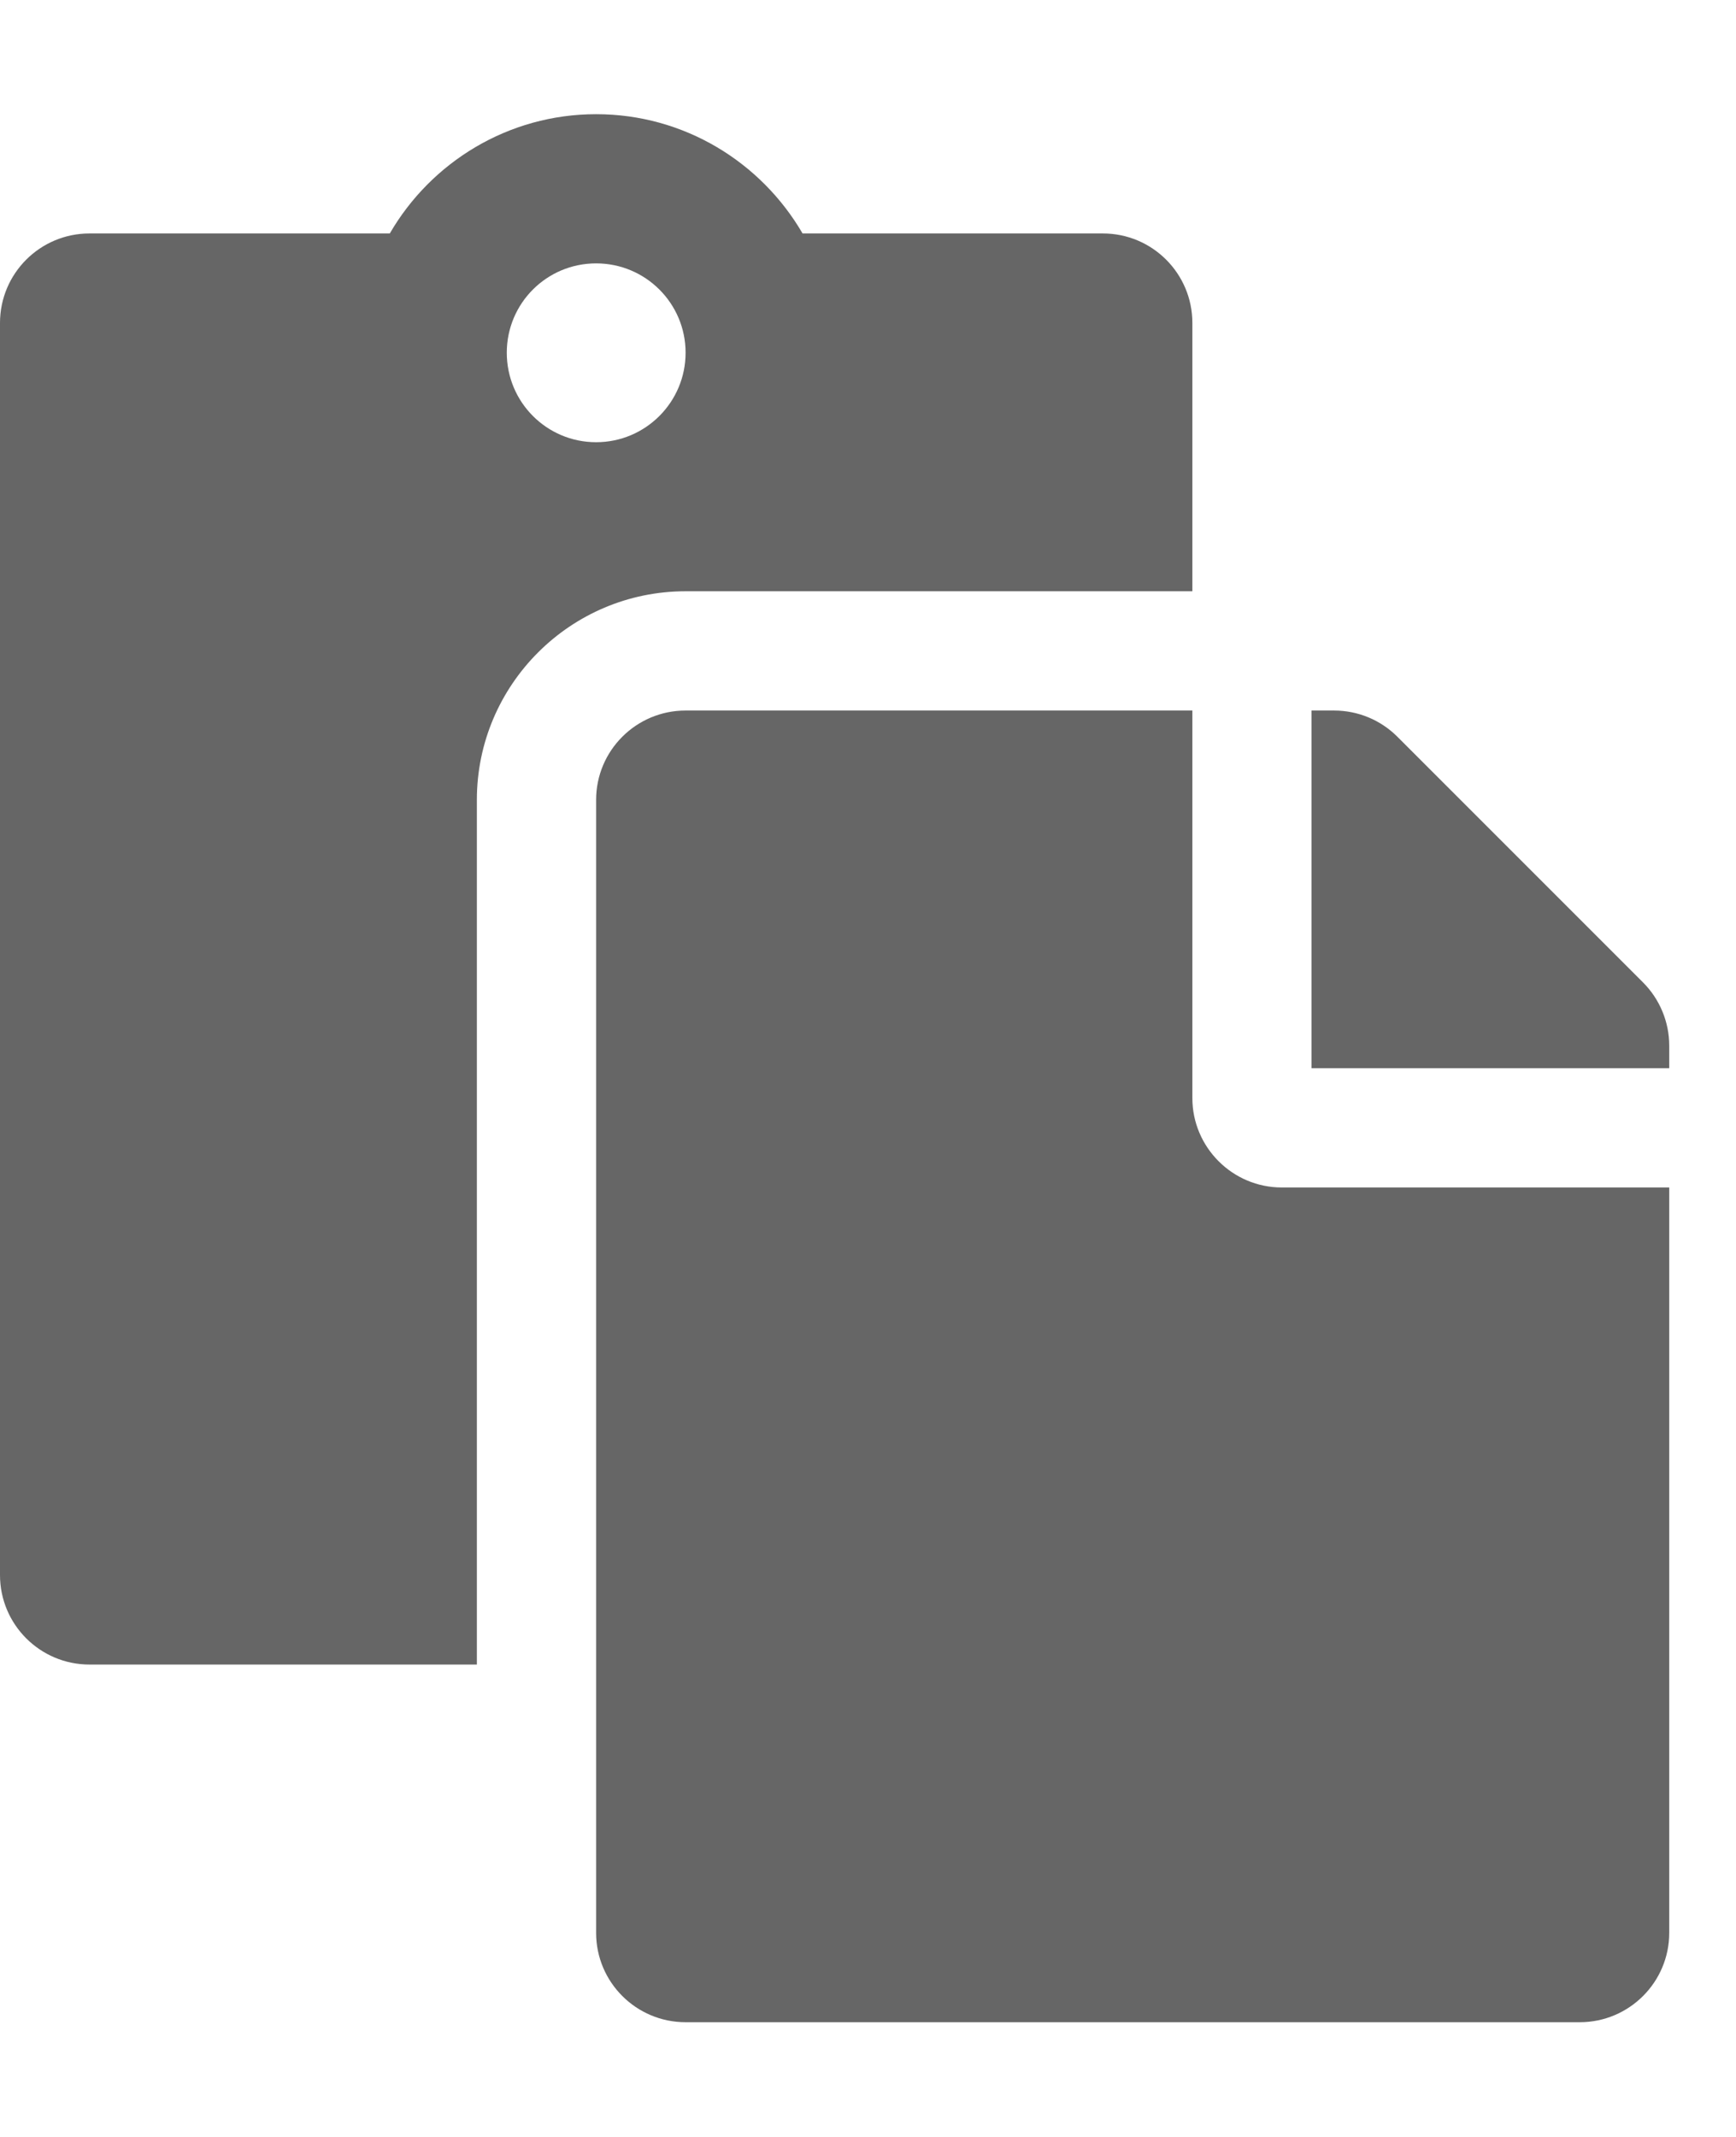 <svg width="13" height="16" viewBox="0 0 13 16" fill="none" xmlns="http://www.w3.org/2000/svg">
<path d="M3.571 5.989C3.571 5.128 4.272 4.427 5.134 4.427H8.929V2.418C8.929 2.048 8.629 1.748 8.259 1.748H6.01C5.7 1.215 5.124 0.855 4.464 0.855C3.805 0.855 3.228 1.215 2.919 1.748H0.67C0.3 1.748 0 2.048 0 2.418V11.793C0 12.163 0.3 12.463 0.67 12.463H3.571V5.989ZM4.464 1.972C4.834 1.972 5.134 2.271 5.134 2.641C5.134 3.011 4.834 3.311 4.464 3.311C4.094 3.311 3.795 3.011 3.795 2.641C3.795 2.271 4.094 1.972 4.464 1.972ZM9.598 8.891H12.5V14.472C12.5 14.841 12.2 15.141 11.83 15.141H5.134C4.764 15.141 4.464 14.841 4.464 14.472V5.989C4.464 5.62 4.764 5.32 5.134 5.32H8.929V8.222C8.929 8.59 9.23 8.891 9.598 8.891ZM12.5 7.829V7.998H9.821V5.32H9.99C10.168 5.32 10.338 5.39 10.464 5.516L12.304 7.356C12.429 7.481 12.5 7.652 12.5 7.829Z" fill="#666666"/>
</svg>
